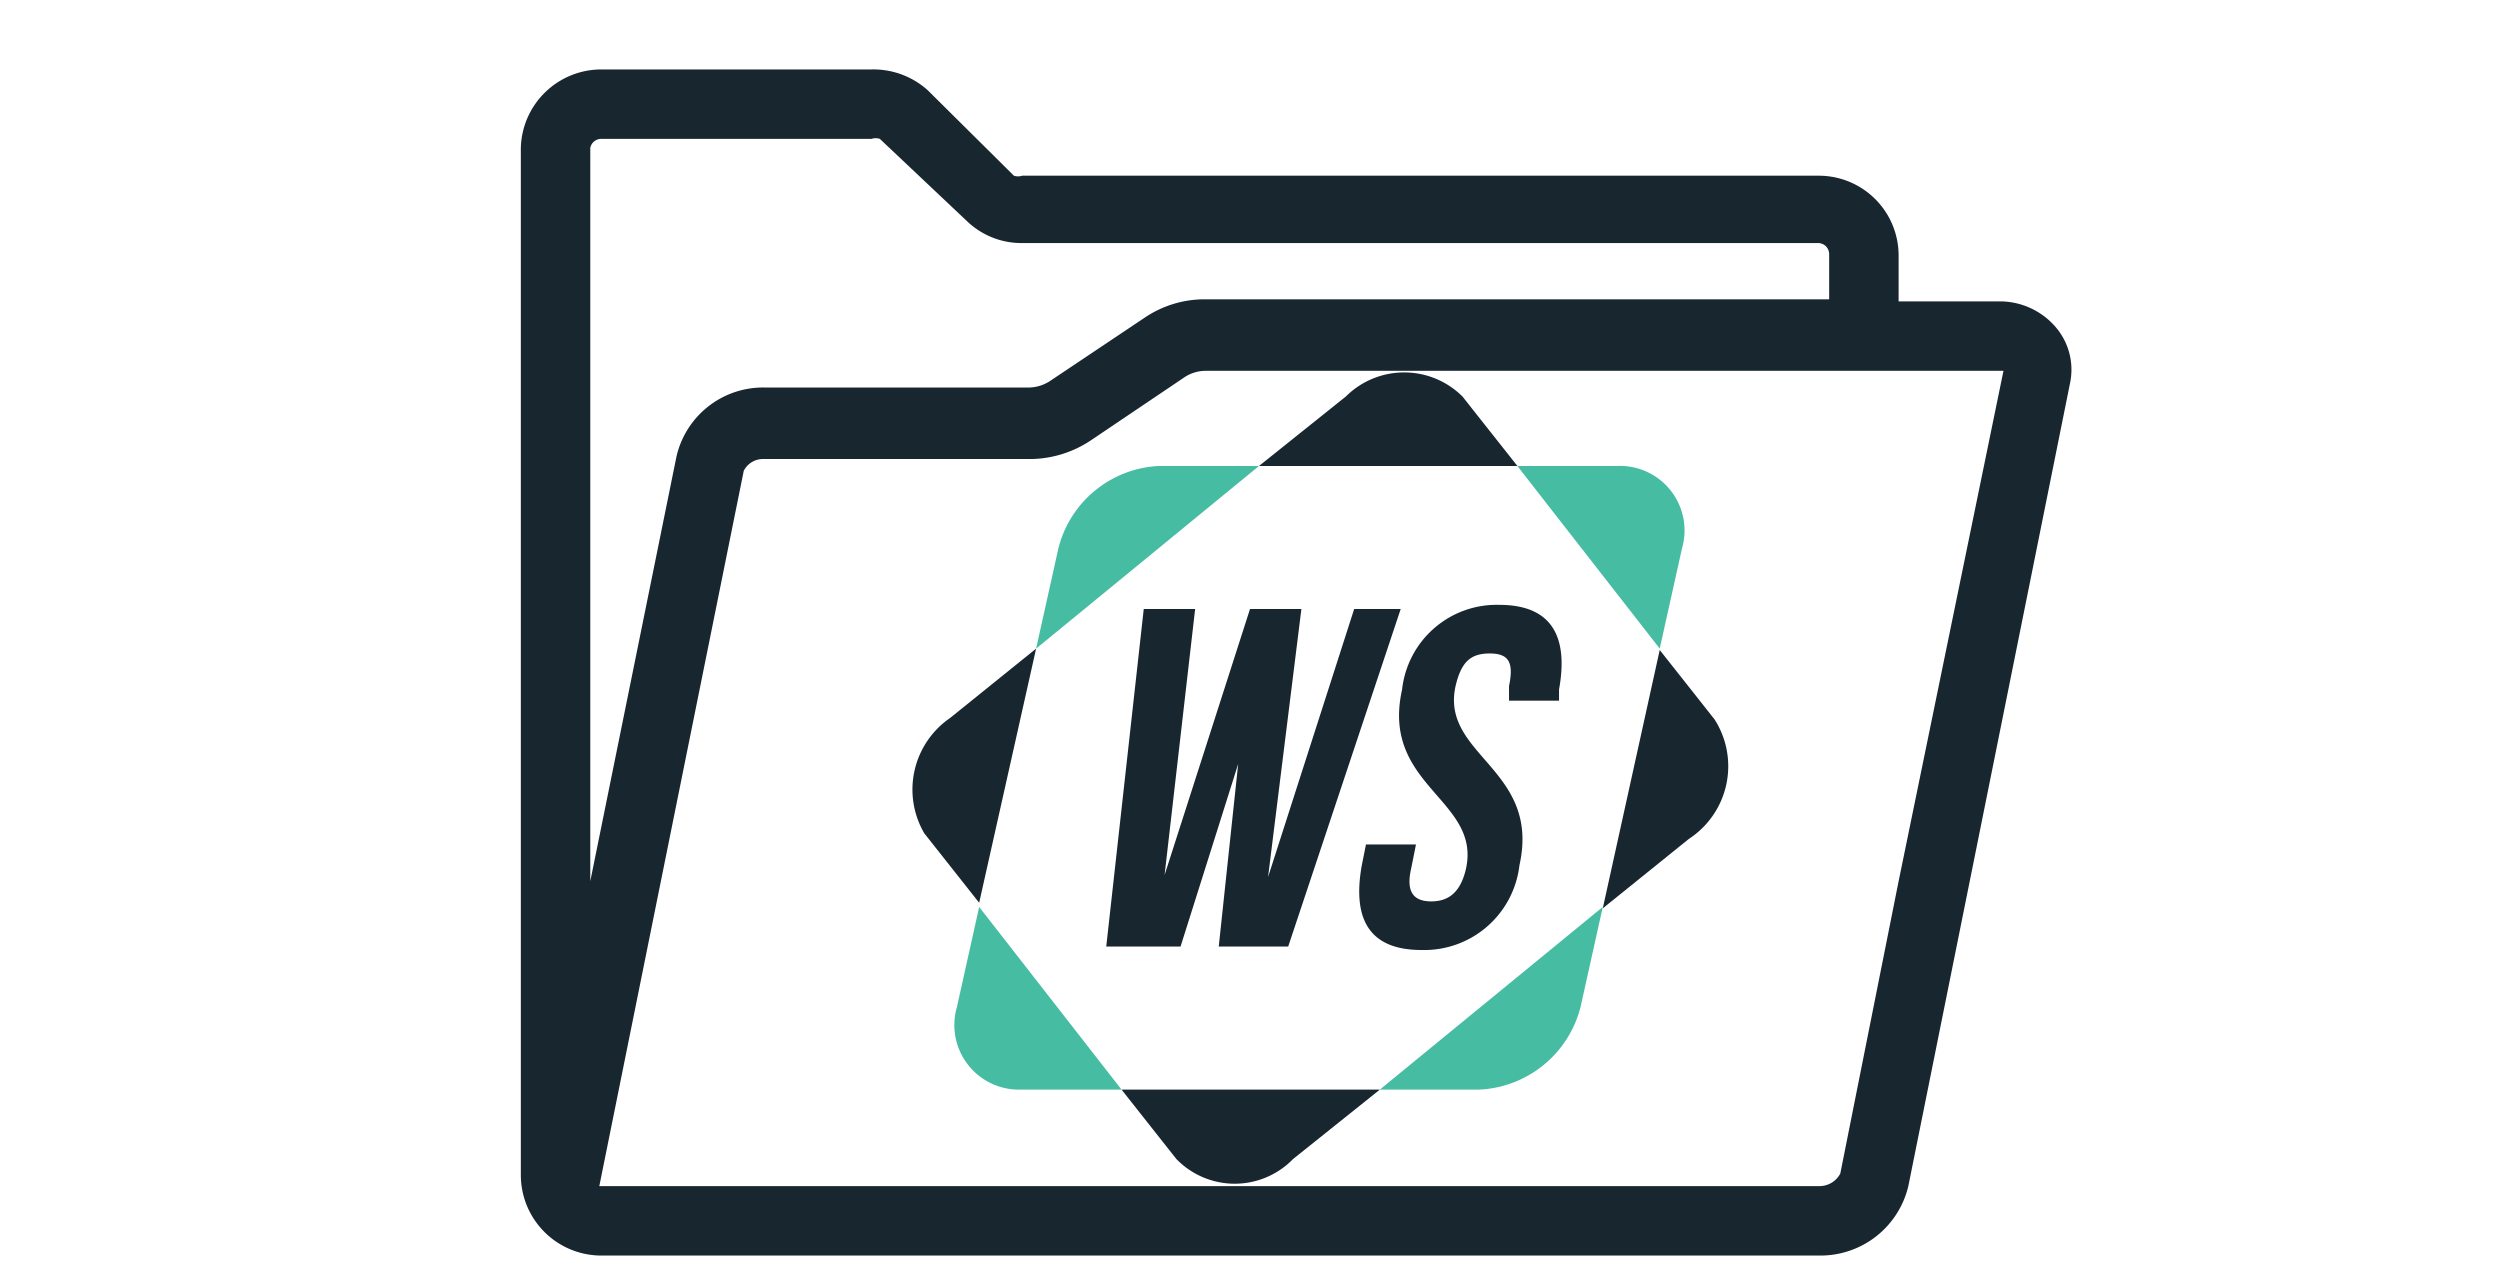 <svg id="Layer_1" data-name="Layer 1" xmlns="http://www.w3.org/2000/svg" viewBox="0 0 36 18.38"><defs><style>.cls-1{fill:#18262f;}.cls-2{fill:#46bca2;}</style></defs><title>gift-recorder-logo-2</title><path class="cls-1" d="M29.61,4.72a1.06,1.06,0,0,0-.83-.38H27.34V3.69a1.15,1.15,0,0,0-1.15-1.16H14.72a.19.19,0,0,1-.12,0L13.36,1.3A1.17,1.17,0,0,0,12.55,1H8.66A1.16,1.16,0,0,0,7.5,2.13V16.92a1.16,1.16,0,0,0,1.16,1.16H26.21a1.3,1.3,0,0,0,1.27-1L29.81,5.51A.94.94,0,0,0,29.61,4.72ZM8.5,2.13A.16.16,0,0,1,8.66,2h3.89a.18.18,0,0,1,.12,0l1.25,1.18a1.13,1.13,0,0,0,.8.32H26.19a.16.16,0,0,1,.15.16v.65h-9a1.54,1.54,0,0,0-.85.26l-1.36.91a.57.57,0,0,1-.3.1H11a1.28,1.28,0,0,0-1.26,1L8.5,12.69ZM27.34,12.69,26.5,16.9a.34.34,0,0,1-.29.18l-17.58,0v0L10.71,6.78A.31.31,0,0,1,11,6.61h3.85a1.59,1.59,0,0,0,.86-.27l1.35-.91a.55.55,0,0,1,.3-.09l9,0h2.49Z"/><path class="cls-1" d="M21.85,6.71l-.79-1a1.19,1.19,0,0,0-1.68,0l-1.25,1Z"/><path class="cls-1" d="M14.92,9.34l-1.24,1A1.25,1.25,0,0,0,13.31,12l.79,1Z"/><path class="cls-1" d="M24.69,10.36l-.79-1-.82,3.72,1.24-1A1.25,1.25,0,0,0,24.69,10.36Z"/><path class="cls-1" d="M16.15,15.69l.79,1a1.17,1.17,0,0,0,1.68,0l1.25-1Z"/><path class="cls-2" d="M23.9,9.34l.32-1.44a.93.93,0,0,0-.93-1.19H21.85Z"/><path class="cls-2" d="M19.87,15.69h1.44a1.58,1.58,0,0,0,1.45-1.19l.32-1.44Z"/><path class="cls-2" d="M18.13,6.71H16.69A1.57,1.57,0,0,0,15.24,7.9l-.32,1.44Z"/><path class="cls-2" d="M14.1,13.06l-.32,1.44a.93.93,0,0,0,.93,1.19h1.44Z"/><path class="cls-1" d="M17.83,11,17,13.63H15.93l.54-4.86h.74l-.44,3.83L18,8.77h.74l-.48,3.86L19.5,8.77h.67l-1.62,4.86h-1Z"/><path class="cls-1" d="M21.59,8.71c.75,0,1,.45.86,1.22l0,.16h-.72l0-.21c.07-.34,0-.47-.28-.47s-.41.13-.49.47c-.22,1,1.23,1.19.92,2.58a1.38,1.38,0,0,1-1.41,1.22c-.75,0-1-.44-.86-1.22l.06-.3h.72l-.07.35c-.08.35.05.47.29.47s.42-.12.5-.47c.22-1-1.23-1.19-.92-2.58A1.37,1.37,0,0,1,21.59,8.71Z"/></svg>
